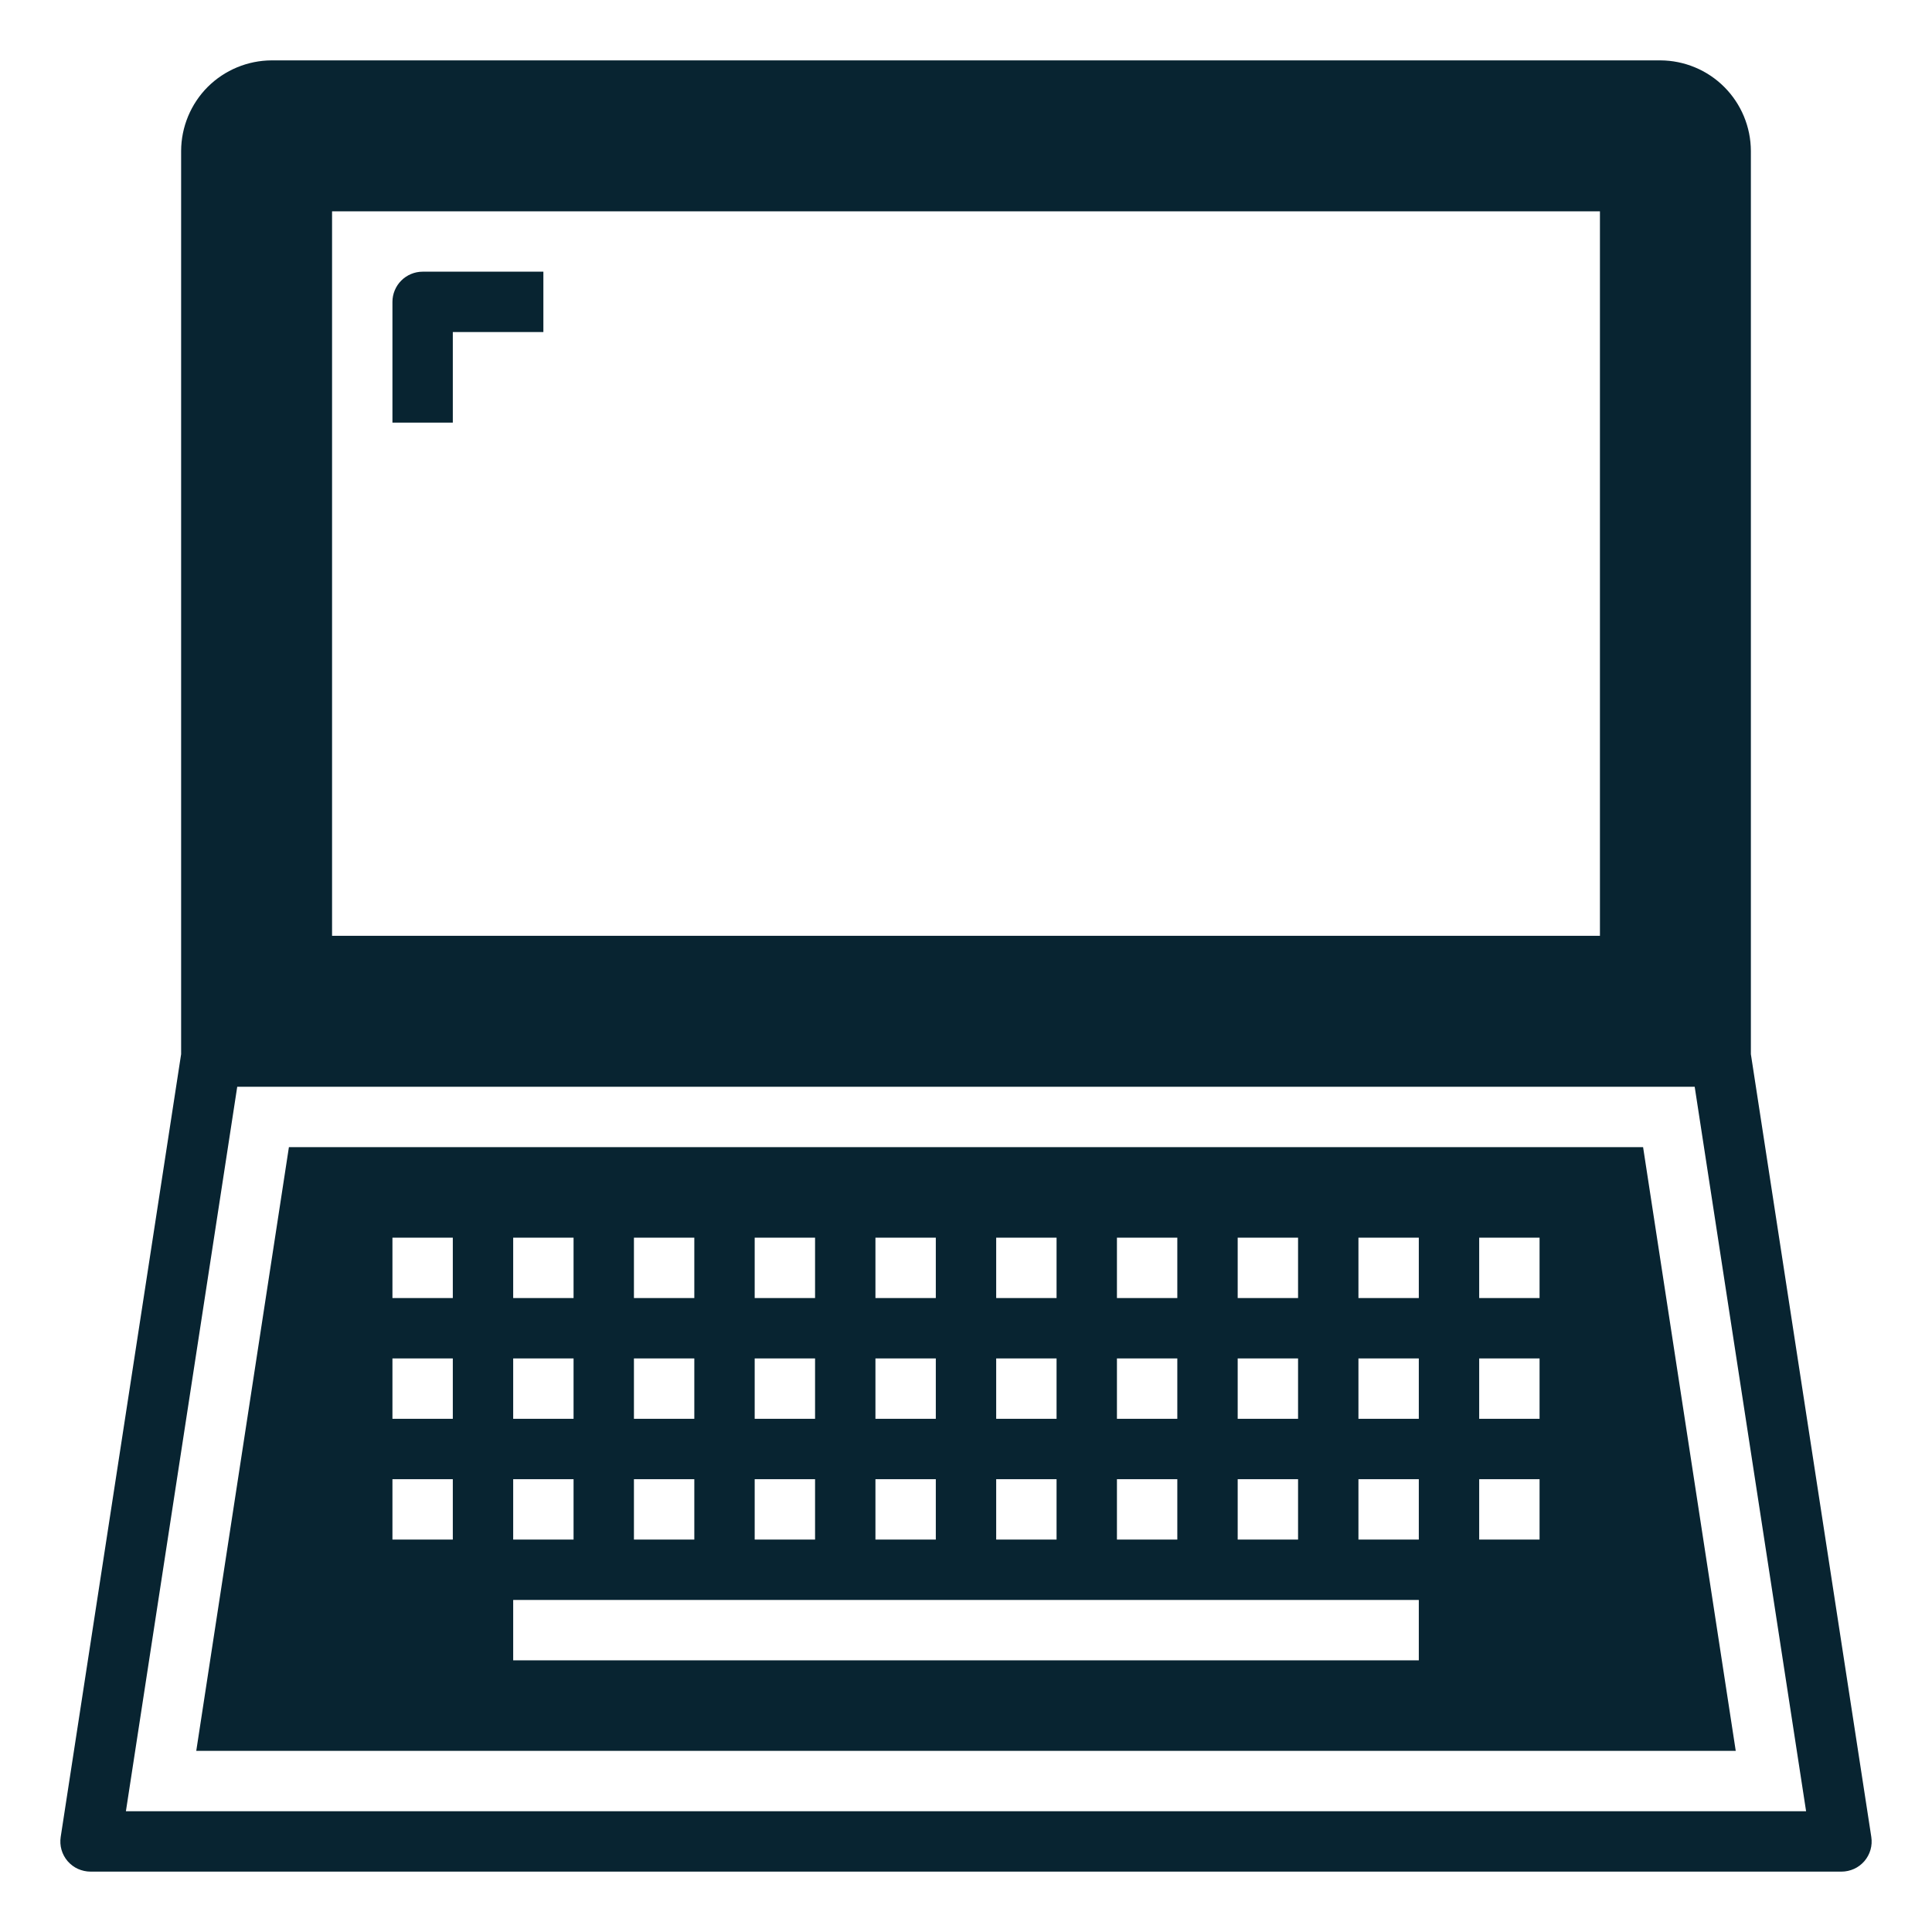 <svg width="24" height="24" viewBox="0 0 24 24" fill="none" xmlns="http://www.w3.org/2000/svg">
<path d="M21.75 13.095V1.875C21.749 1.577 21.63 1.291 21.419 1.08C21.209 0.87 20.923 0.751 20.625 0.75H3.375C3.077 0.751 2.791 0.87 2.58 1.08C2.37 1.291 2.251 1.577 2.25 1.875V13.095L0.754 22.819C0.746 22.872 0.749 22.927 0.764 22.979C0.779 23.031 0.805 23.079 0.84 23.12C0.876 23.161 0.919 23.194 0.968 23.216C1.018 23.238 1.071 23.25 1.125 23.25H22.875C22.929 23.25 22.983 23.238 23.032 23.216C23.081 23.194 23.124 23.161 23.16 23.12C23.195 23.079 23.221 23.031 23.236 22.979C23.251 22.927 23.254 22.872 23.246 22.819L21.75 13.095ZM4.125 2.625H19.875V11.625H4.125V2.625ZM1.564 22.5L2.947 13.5H21.052L22.436 22.5H1.564Z" fill="#082431"/>
<path d="M20.411 14.25H3.589L2.438 21.75H21.562L20.411 14.25ZM15.375 15.375H16.125V16.125H15.375V15.375ZM15.375 16.875H16.125V17.625H15.375V16.875ZM15.375 18.375H16.125V19.125H15.375V18.375ZM13.875 15.375H14.625V16.125H13.875V15.375ZM13.875 16.875H14.625V17.625H13.875V16.875ZM13.875 18.375H14.625V19.125H13.875V18.375ZM12.375 15.375H13.125V16.125H12.375V15.375ZM12.375 16.875H13.125V17.625H12.375V16.875ZM12.375 18.375H13.125V19.125H12.375V18.375ZM10.875 15.375H11.625V16.125H10.875V15.375ZM10.875 16.875H11.625V17.625H10.875V16.875ZM10.875 18.375H11.625V19.125H10.875V18.375ZM9.375 15.375H10.125V16.125H9.375V15.375ZM9.375 16.875H10.125V17.625H9.375V16.875ZM9.375 18.375H10.125V19.125H9.375V18.375ZM7.875 15.375H8.625V16.125H7.875V15.375ZM7.875 16.875H8.625V17.625H7.875V16.875ZM7.875 18.375H8.625V19.125H7.875V18.375ZM6.375 15.375H7.125V16.125H6.375V15.375ZM6.375 16.875H7.125V17.625H6.375V16.875ZM6.375 18.375H7.125V19.125H6.375V18.375ZM5.625 19.125H4.875V18.375H5.625V19.125ZM5.625 17.625H4.875V16.875H5.625V17.625ZM5.625 16.125H4.875V15.375H5.625V16.125ZM17.625 20.625H6.375V19.875H17.625V20.625ZM17.625 19.125H16.875V18.375H17.625V19.125ZM17.625 17.625H16.875V16.875H17.625V17.625ZM17.625 16.125H16.875V15.375H17.625V16.125ZM19.125 19.125H18.375V18.375H19.125V19.125ZM19.125 17.625H18.375V16.875H19.125V17.625ZM19.125 16.125H18.375V15.375H19.125V16.125Z" fill="#082431"/>
<path d="M4.875 3.75V5.25H5.625V4.125H6.75V3.375H5.25C5.151 3.375 5.055 3.415 4.985 3.485C4.915 3.555 4.875 3.651 4.875 3.75Z" fill="#082431"/>
</svg>
